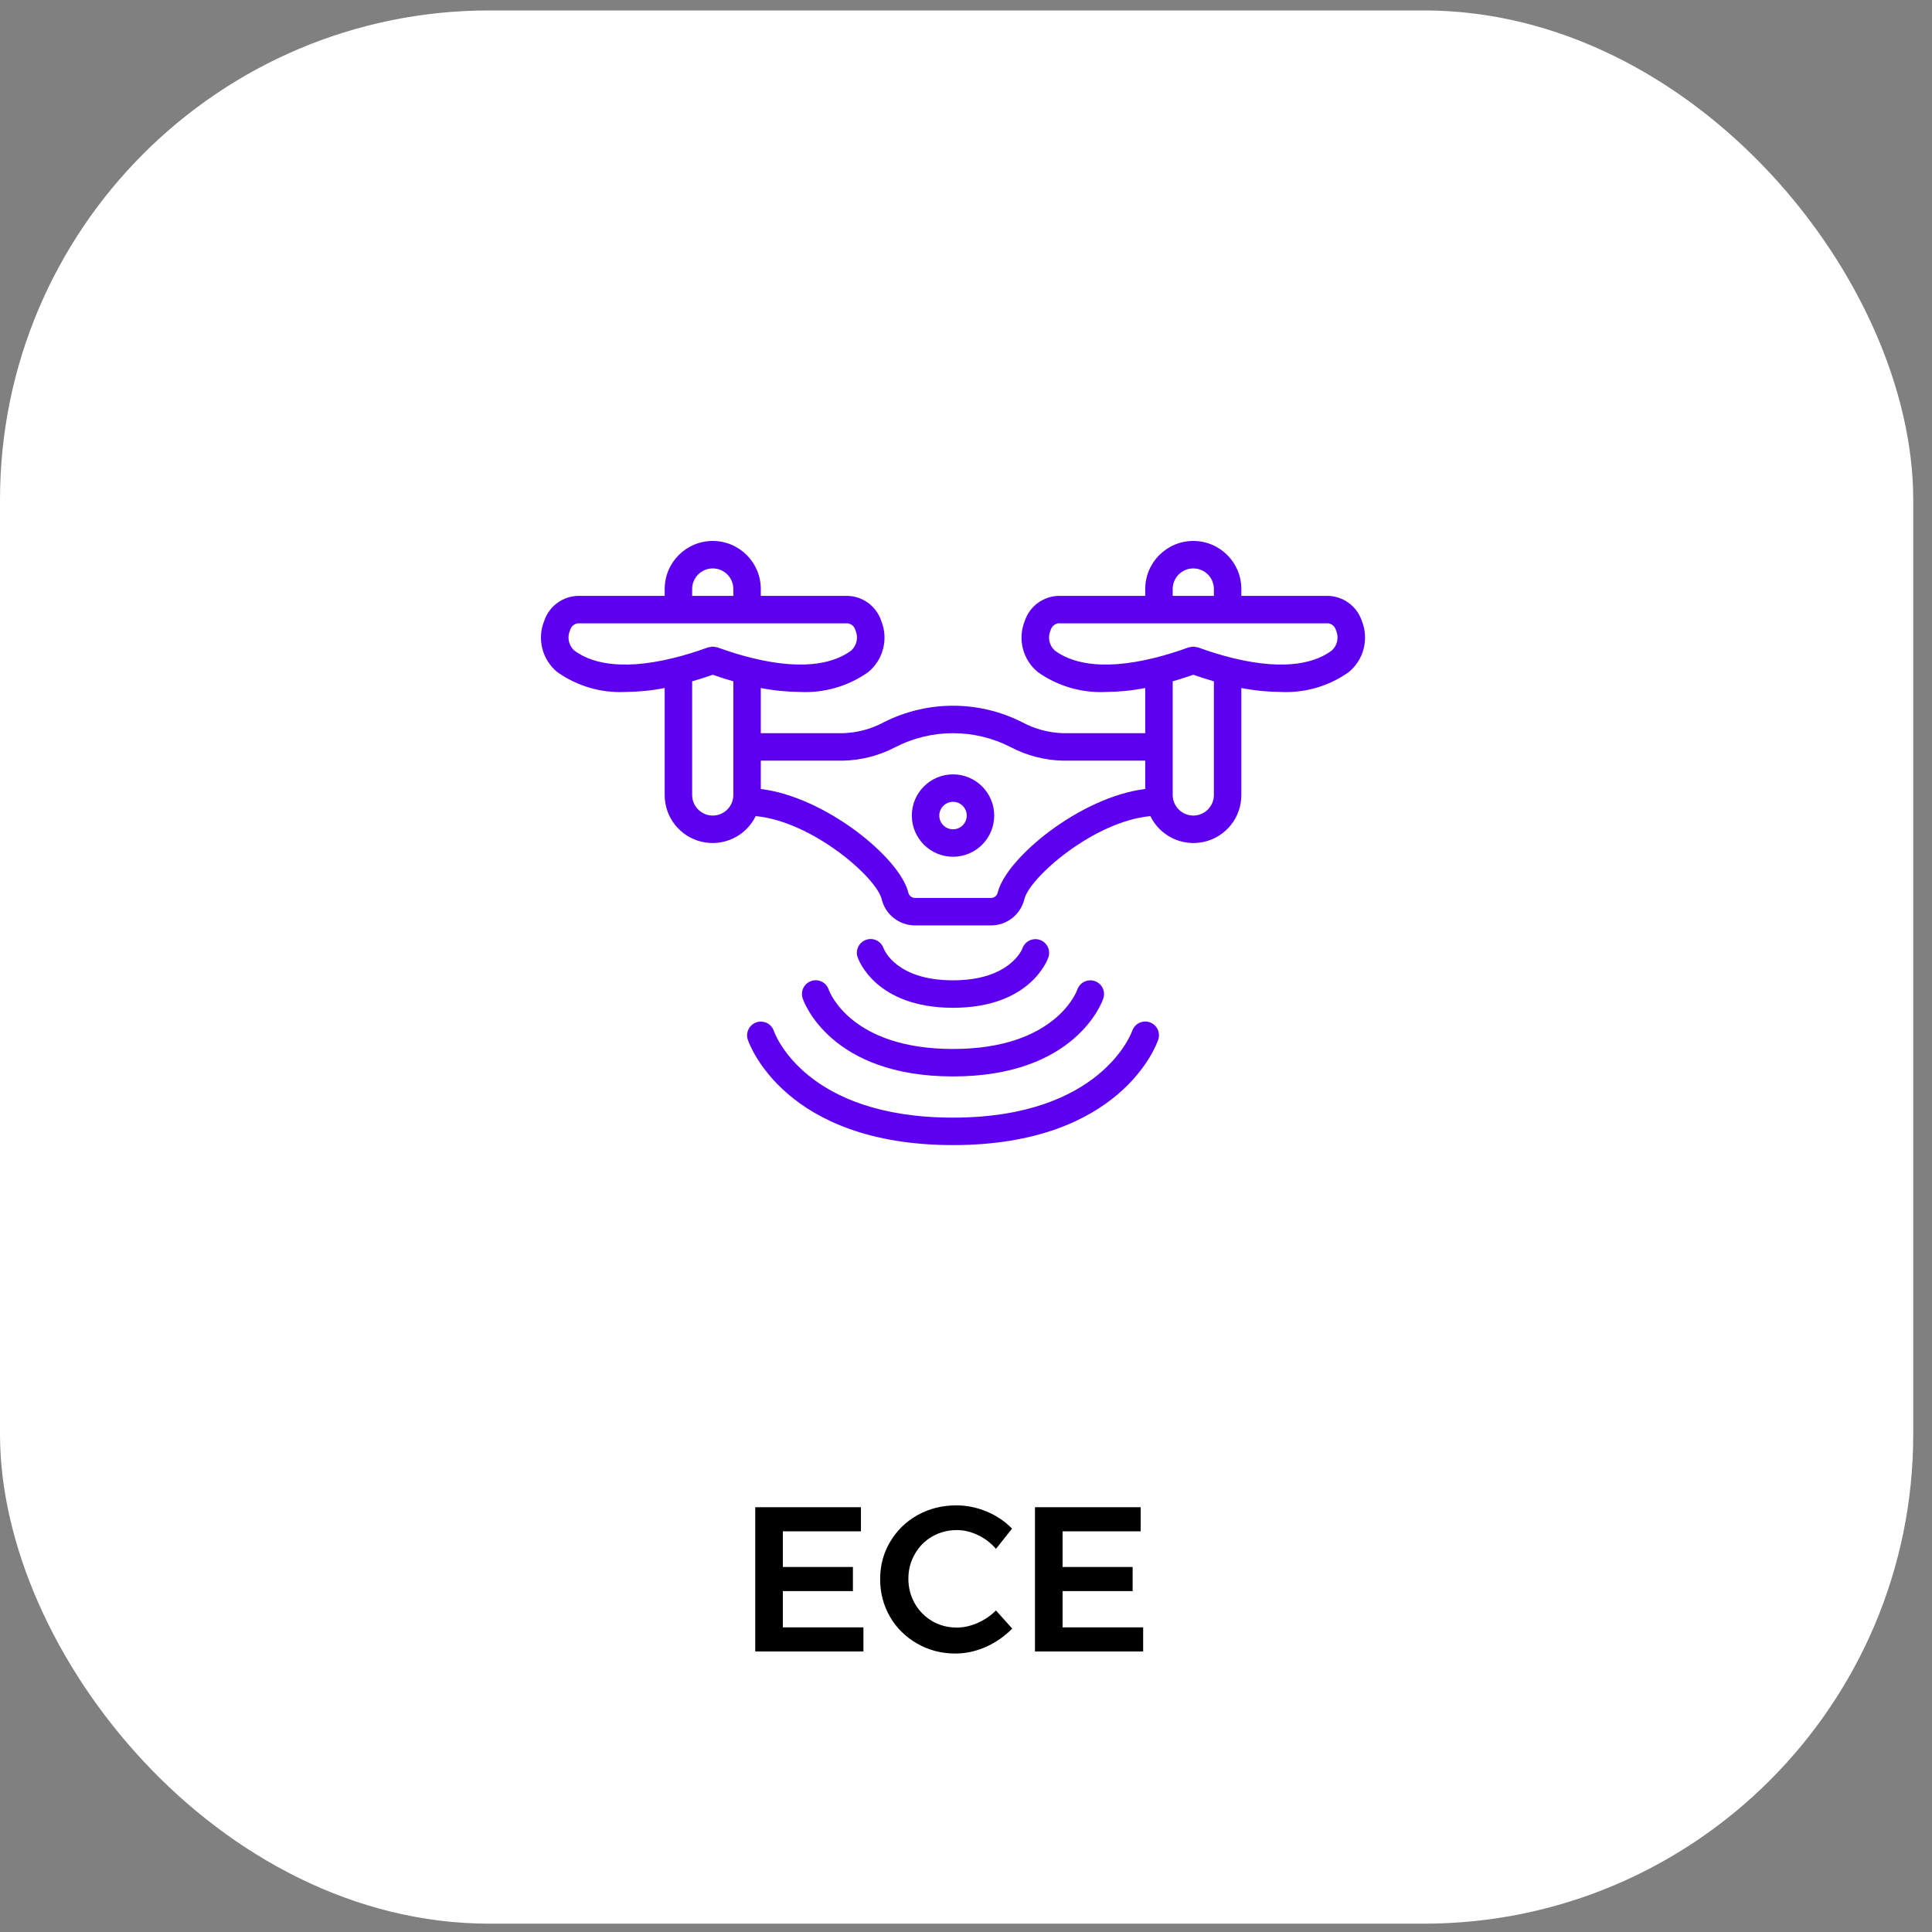 <svg width="75" height="75" viewBox="0 0 75 75" fill="none" xmlns="http://www.w3.org/2000/svg">
<rect x="0" y="0" width="75" height="75" fill="#808080" stroke="none"/>
<rect y="0.405" width="74.272" height="74.272" rx="19" fill="white"/>
<path d="M29.318 58.51H33.422V59.446H30.39V60.83H33.11V61.766H30.39V63.174H33.518V64.11H29.318V58.51ZM38.663 60.126C38.465 59.896 38.231 59.718 37.959 59.59C37.692 59.462 37.42 59.398 37.143 59.398C36.796 59.398 36.479 59.48 36.191 59.646C35.903 59.811 35.676 60.04 35.511 60.334C35.345 60.622 35.263 60.939 35.263 61.286C35.263 61.632 35.345 61.952 35.511 62.246C35.676 62.534 35.903 62.763 36.191 62.934C36.479 63.099 36.796 63.182 37.143 63.182C37.409 63.182 37.676 63.123 37.943 63.006C38.215 62.888 38.455 62.726 38.663 62.518L39.295 63.222C39.001 63.52 38.66 63.758 38.271 63.934C37.881 64.104 37.487 64.19 37.087 64.19C36.548 64.19 36.055 64.062 35.607 63.806C35.159 63.55 34.807 63.203 34.551 62.766C34.295 62.323 34.167 61.835 34.167 61.302C34.167 60.768 34.297 60.283 34.559 59.846C34.82 59.408 35.175 59.064 35.623 58.814C36.076 58.563 36.577 58.438 37.127 58.438C37.527 58.438 37.919 58.518 38.303 58.678C38.687 58.838 39.015 59.059 39.287 59.342L38.663 60.126ZM40.177 58.51H44.281V59.446H41.249V60.83H43.969V61.766H41.249V63.174H44.377V64.11H40.177V58.51Z" fill="black"/>
<path d="M36.996 39.122C40.011 39.122 40.673 37.239 40.7 37.159C40.76 36.978 40.719 36.779 40.593 36.636C40.467 36.494 40.274 36.43 40.087 36.468C39.901 36.506 39.749 36.641 39.688 36.821C39.684 36.834 39.215 38.056 36.996 38.056C34.801 38.056 34.325 36.878 34.301 36.814C34.206 36.535 33.904 36.387 33.625 36.482C33.346 36.577 33.197 36.88 33.292 37.158C33.319 37.239 33.982 39.122 36.996 39.122Z" fill="#5D00EF"/>
<path d="M32.17 38.416C32.076 38.138 31.774 37.988 31.495 38.082C31.216 38.176 31.066 38.479 31.16 38.758C31.201 38.881 32.225 41.787 36.996 41.787C41.767 41.787 42.791 38.881 42.832 38.758C42.892 38.577 42.851 38.378 42.725 38.235C42.599 38.093 42.406 38.029 42.219 38.067C42.033 38.105 41.881 38.24 41.82 38.42C41.813 38.444 41.007 40.721 36.996 40.721C33.042 40.721 32.207 38.519 32.17 38.416Z" fill="#5D00EF"/>
<path d="M30.039 40.017C29.943 39.741 29.642 39.593 29.365 39.687C29.088 39.78 28.938 40.079 29.028 40.357C29.084 40.524 30.469 44.452 36.996 44.452C43.524 44.452 44.908 40.524 44.964 40.357C45.024 40.176 44.983 39.977 44.857 39.834C44.731 39.692 44.538 39.627 44.351 39.666C44.165 39.704 44.013 39.839 43.952 40.019C43.941 40.053 42.764 43.386 36.996 43.386C31.286 43.386 30.09 40.163 30.039 40.017Z" fill="#5D00EF"/>
<path d="M36.996 33.259C37.879 33.259 38.595 32.543 38.595 31.66C38.595 30.777 37.879 30.061 36.996 30.061C36.113 30.061 35.397 30.777 35.397 31.66C35.398 32.543 36.113 33.258 36.996 33.259ZM36.996 31.127C37.291 31.127 37.529 31.366 37.529 31.66C37.529 31.954 37.291 32.193 36.996 32.193C36.702 32.193 36.463 31.954 36.463 31.66C36.463 31.366 36.702 31.127 36.996 31.127Z" fill="#5D00EF"/>
<path d="M21.637 26.093C22.406 26.636 23.334 26.907 24.274 26.862C24.787 26.858 25.299 26.807 25.803 26.708V30.861C25.8 31.728 26.398 32.482 27.242 32.678C28.087 32.874 28.956 32.461 29.336 31.681C31.541 31.89 34.022 34.063 34.226 34.904C34.37 35.503 34.905 35.925 35.521 35.924H38.471C39.087 35.925 39.623 35.503 39.766 34.904C39.97 34.063 42.452 31.89 44.657 31.681C45.036 32.461 45.905 32.874 46.75 32.678C47.595 32.482 48.192 31.728 48.189 30.861V26.708C48.693 26.807 49.205 26.858 49.718 26.862C50.658 26.907 51.585 26.637 52.353 26.095C52.941 25.616 53.149 24.811 52.867 24.108C52.863 24.092 52.857 24.077 52.851 24.062C52.651 23.518 52.142 23.151 51.563 23.132H48.189V22.866C48.189 21.835 47.354 21 46.324 21C45.293 21 44.458 21.835 44.458 22.866V23.132H41.084C40.505 23.15 39.995 23.518 39.796 24.062C39.79 24.076 39.785 24.09 39.781 24.105C39.497 24.808 39.704 25.614 40.292 26.093C41.061 26.636 41.989 26.907 42.929 26.862C43.443 26.858 43.954 26.807 44.458 26.708V28.462H41.26C40.705 28.444 40.162 28.297 39.674 28.033C37.99 27.184 36.002 27.184 34.318 28.033C33.83 28.297 33.287 28.444 32.732 28.462H29.534V26.708C30.038 26.807 30.55 26.858 31.063 26.862C32.003 26.907 32.93 26.637 33.699 26.095C34.286 25.616 34.495 24.811 34.212 24.108C34.208 24.092 34.202 24.077 34.196 24.062C33.997 23.518 33.487 23.15 32.908 23.132H29.534V22.866C29.534 21.835 28.699 21 27.669 21C26.638 21 25.803 21.835 25.803 22.866V23.132H22.429C21.85 23.15 21.34 23.518 21.141 24.062C21.136 24.076 21.13 24.09 21.126 24.105C20.842 24.808 21.049 25.614 21.637 26.093ZM27.669 31.66C27.227 31.659 26.869 31.302 26.869 30.861V26.448C27.137 26.372 27.404 26.287 27.669 26.194C27.933 26.288 28.2 26.372 28.468 26.448V30.861C28.468 31.302 28.11 31.659 27.669 31.66ZM46.324 31.66C45.882 31.659 45.525 31.302 45.524 30.861V26.448C45.792 26.372 46.058 26.288 46.324 26.194C46.589 26.288 46.856 26.373 47.123 26.449V30.861C47.123 31.302 46.765 31.659 46.324 31.66ZM45.524 22.866C45.524 22.424 45.882 22.066 46.324 22.066C46.765 22.066 47.123 22.424 47.123 22.866V23.132H45.524V22.866ZM40.937 25.244C40.727 25.045 40.665 24.736 40.782 24.471C40.787 24.46 40.791 24.448 40.795 24.435C40.839 24.308 40.95 24.216 41.084 24.198H51.563C51.696 24.216 51.807 24.308 51.851 24.434C51.855 24.447 51.86 24.459 51.865 24.471C51.982 24.736 51.92 25.046 51.709 25.245C51.145 25.675 50.02 26.075 47.858 25.546C47.401 25.433 46.95 25.295 46.508 25.132C46.483 25.126 46.458 25.122 46.433 25.12C46.361 25.097 46.284 25.098 46.212 25.12C46.188 25.122 46.163 25.126 46.139 25.132C45.698 25.295 45.247 25.433 44.79 25.546C42.627 26.075 41.502 25.675 40.937 25.244ZM32.732 29.528C33.437 29.512 34.129 29.333 34.754 29.006C36.161 28.281 37.831 28.281 39.238 29.006C39.863 29.333 40.555 29.512 41.26 29.528H44.458V30.628C41.947 30.937 39.059 33.296 38.73 34.653C38.702 34.773 38.594 34.858 38.471 34.858H35.521C35.398 34.858 35.291 34.773 35.262 34.653C34.933 33.296 32.045 30.937 29.534 30.628V29.528H32.732ZM26.869 22.866C26.869 22.424 27.227 22.066 27.669 22.066C28.11 22.066 28.468 22.424 28.468 22.866V23.132H26.869V22.866ZM22.128 24.471C22.132 24.46 22.137 24.448 22.141 24.435C22.184 24.308 22.296 24.216 22.429 24.198H32.908C33.041 24.216 33.152 24.307 33.196 24.434C33.2 24.447 33.205 24.459 33.209 24.471C33.327 24.736 33.264 25.046 33.054 25.245C32.49 25.674 31.365 26.075 29.203 25.546C28.746 25.433 28.295 25.294 27.853 25.131C27.828 25.126 27.803 25.122 27.778 25.12C27.706 25.097 27.629 25.097 27.557 25.12C27.532 25.122 27.508 25.126 27.484 25.131C27.043 25.294 26.592 25.433 26.135 25.546C23.971 26.076 22.847 25.674 22.282 25.244C22.072 25.045 22.01 24.735 22.128 24.471Z" fill="#5D00EF"/>
</svg>
